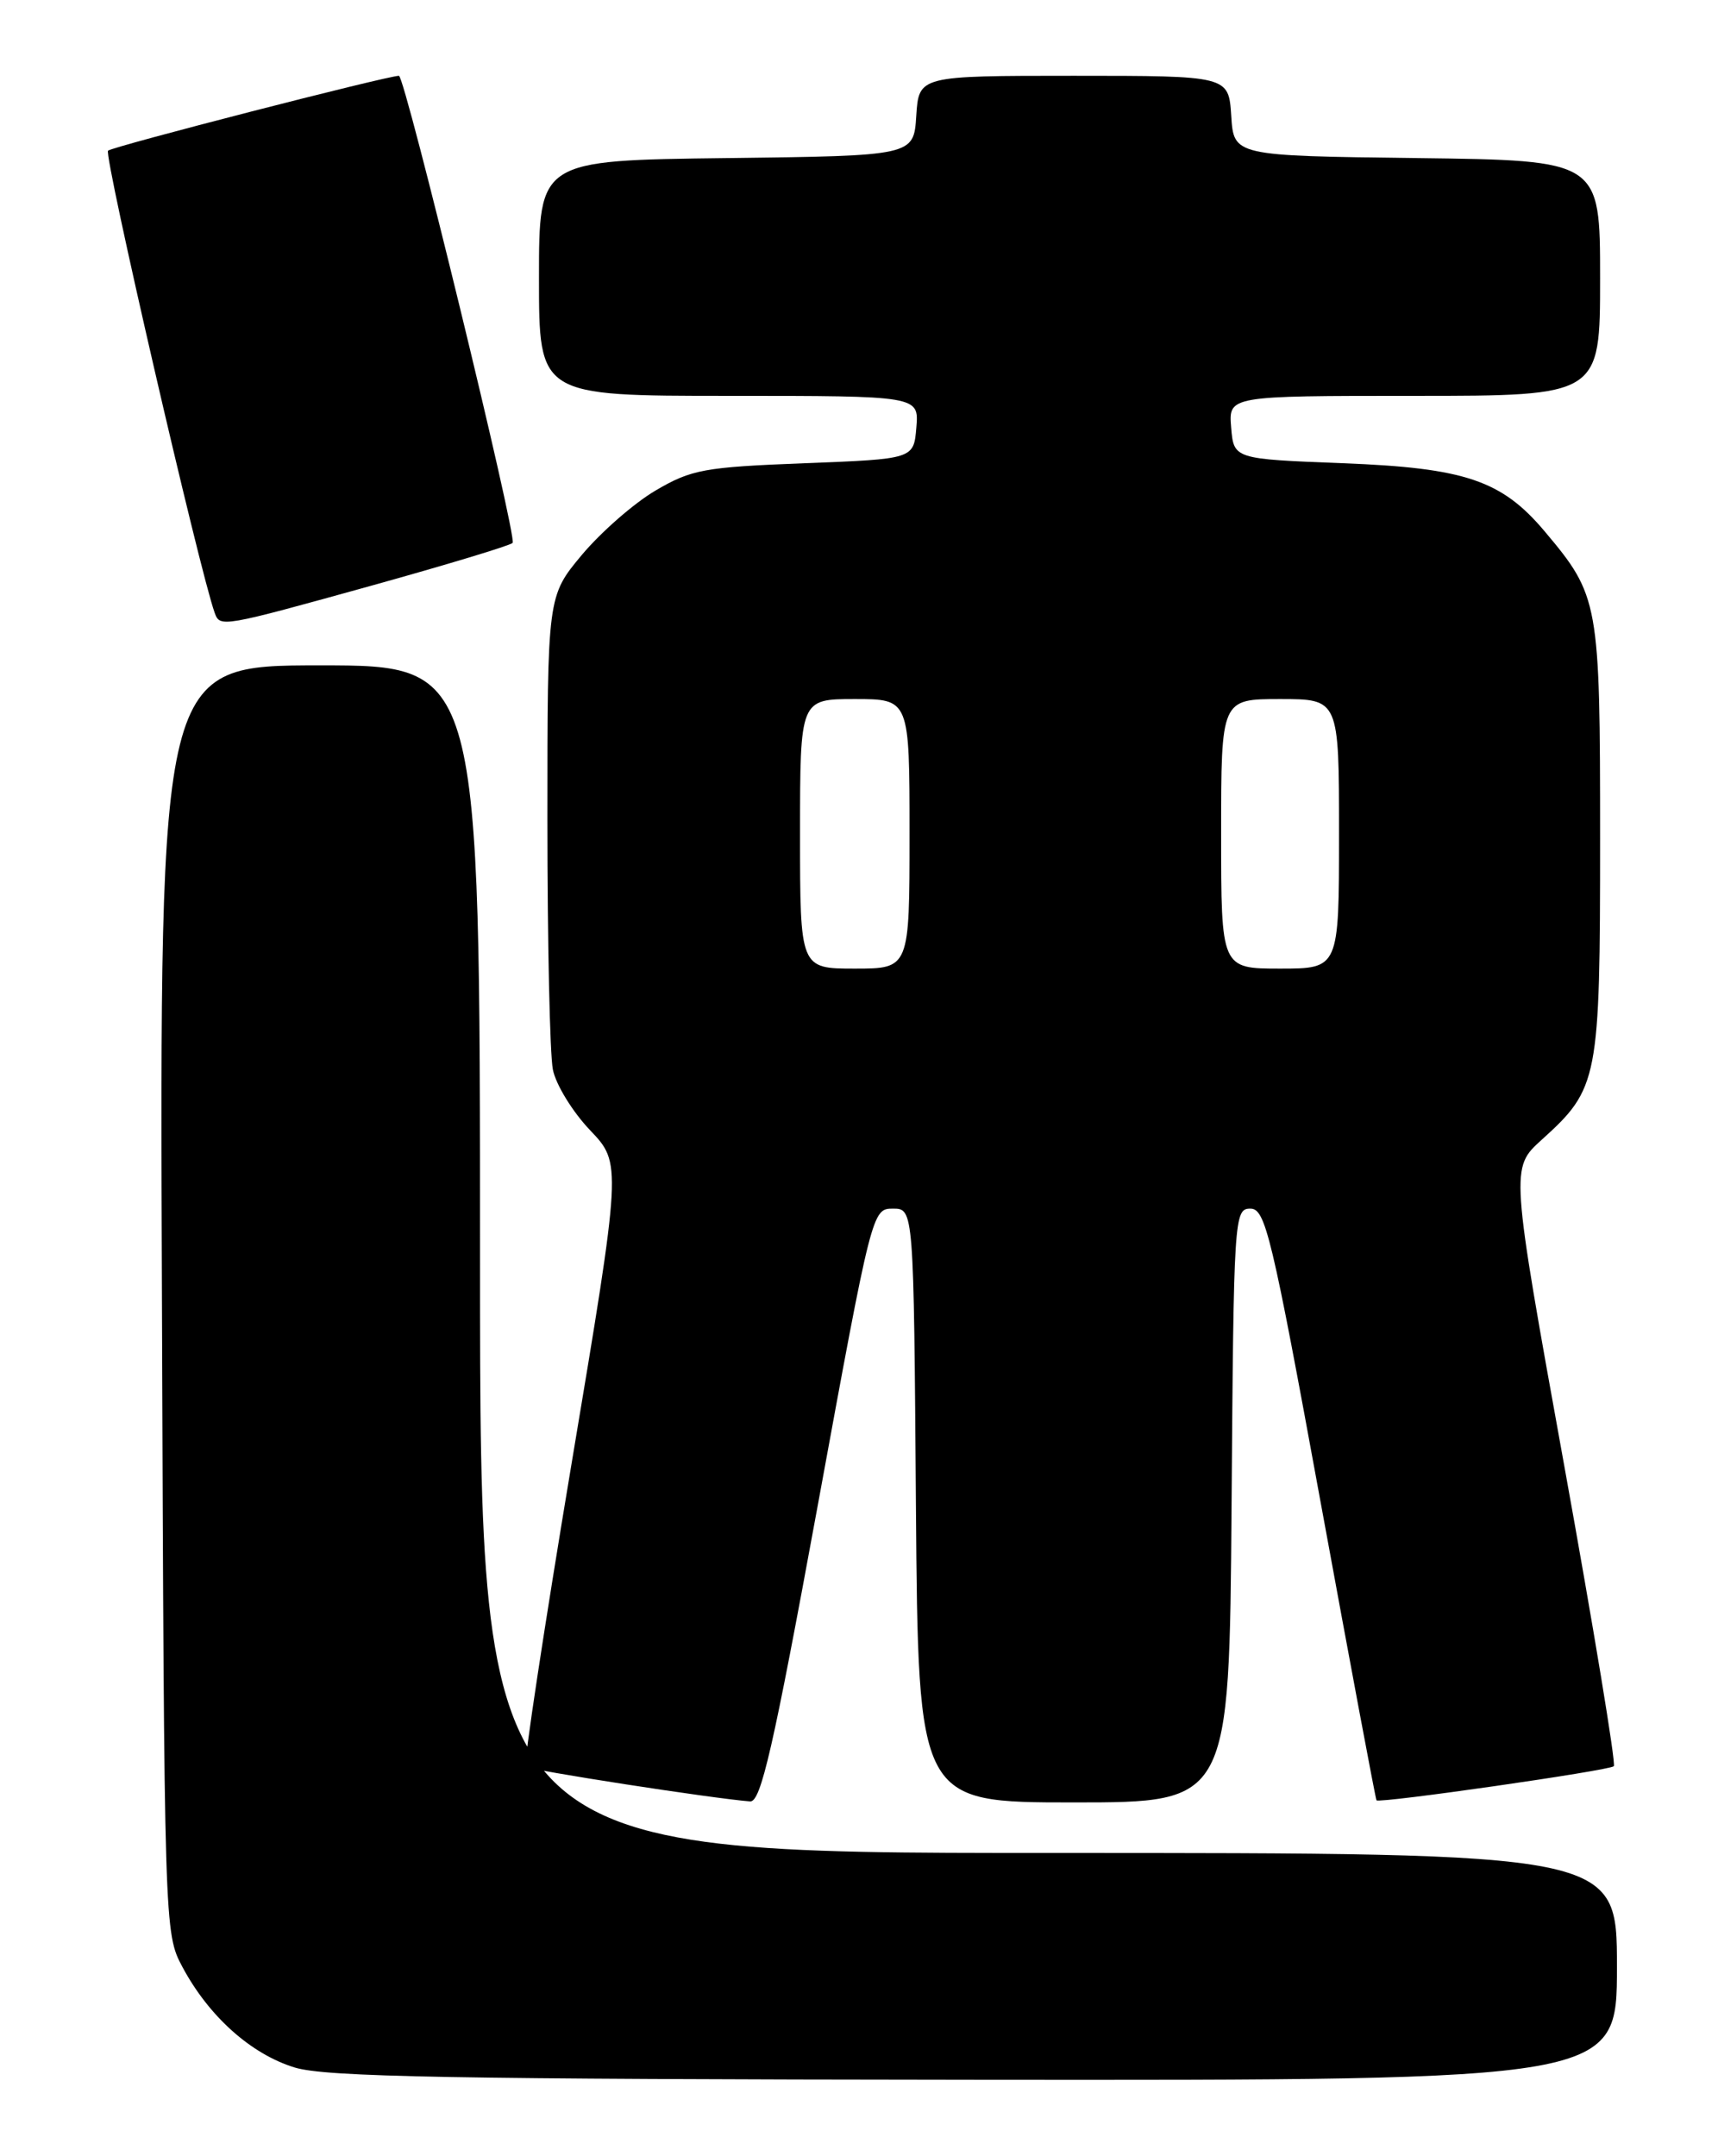 <?xml version="1.0" encoding="UTF-8" standalone="no"?>
<!DOCTYPE svg PUBLIC "-//W3C//DTD SVG 1.1//EN" "http://www.w3.org/Graphics/SVG/1.1/DTD/svg11.dtd" >
<svg xmlns="http://www.w3.org/2000/svg" xmlns:xlink="http://www.w3.org/1999/xlink" version="1.1" viewBox="0 0 204 256">
 <g >
 <path fill="currentColor"
d=" M 192.00 233.50 C 192.00 220.00 192.00 220.00 124.50 220.00 C 57.00 220.00 57.00 220.00 57.00 149.50 C 57.00 79.00 57.00 79.00 37.98 79.00 C 18.95 79.00 18.95 79.00 19.23 154.25 C 19.50 229.29 19.51 229.51 21.67 233.55 C 24.80 239.40 29.79 243.87 34.98 245.47 C 38.67 246.60 53.51 246.87 115.75 246.93 C 192.00 247.00 192.00 247.00 192.00 233.50 Z  M 97.10 178.75 C 103.53 143.67 103.57 143.50 106.03 143.50 C 108.50 143.50 108.50 143.50 108.76 178.75 C 109.03 214.00 109.03 214.00 127.50 214.00 C 145.97 214.00 145.97 214.00 146.24 178.75 C 146.49 144.46 146.55 143.50 148.47 143.50 C 150.26 143.50 150.99 146.54 156.84 178.50 C 160.37 197.75 163.34 213.61 163.45 213.75 C 163.78 214.14 191.11 210.22 191.63 209.70 C 191.90 209.44 189.24 193.35 185.73 173.95 C 179.35 138.68 179.35 138.68 183.07 135.32 C 189.81 129.23 190.00 128.23 190.00 99.56 C 190.00 71.49 189.87 70.75 183.42 63.09 C 178.32 57.03 173.97 55.56 159.50 55.00 C 146.50 54.50 146.50 54.50 146.19 50.75 C 145.88 47.00 145.88 47.00 167.94 47.00 C 190.00 47.00 190.00 47.00 190.00 33.02 C 190.00 19.04 190.00 19.04 168.25 18.77 C 146.50 18.50 146.50 18.50 146.20 13.75 C 145.89 9.00 145.89 9.00 127.50 9.00 C 109.11 9.00 109.11 9.00 108.80 13.75 C 108.50 18.50 108.50 18.50 86.25 18.77 C 64.00 19.04 64.00 19.04 64.00 33.02 C 64.00 47.00 64.00 47.00 86.56 47.00 C 109.12 47.00 109.12 47.00 108.81 50.75 C 108.50 54.50 108.50 54.50 95.50 55.00 C 83.63 55.46 82.10 55.74 77.86 58.23 C 75.31 59.72 71.38 63.16 69.11 65.86 C 65.00 70.78 65.00 70.78 65.00 97.26 C 65.00 111.83 65.29 125.21 65.65 126.99 C 66.00 128.77 67.99 132.01 70.06 134.18 C 73.83 138.14 73.83 138.14 67.88 173.71 C 64.61 193.27 62.15 209.49 62.41 209.75 C 62.82 210.16 84.64 213.54 89.07 213.88 C 90.35 213.98 91.80 207.63 97.10 178.75 Z  M 44.16 69.52 C 53.04 67.05 60.56 64.78 60.87 64.46 C 61.45 63.88 48.09 9.00 47.37 9.00 C 45.98 9.00 13.37 17.39 12.83 17.89 C 12.29 18.37 23.70 67.81 25.49 72.75 C 26.12 74.51 26.25 74.49 44.16 69.52 Z  M 95.00 99.00 C 95.00 83.00 95.00 83.00 101.50 83.00 C 108.00 83.00 108.00 83.00 108.00 99.00 C 108.00 115.00 108.00 115.00 101.50 115.00 C 95.00 115.00 95.00 115.00 95.00 99.00 Z  M 145.00 99.00 C 145.00 83.00 145.00 83.00 152.00 83.00 C 159.00 83.00 159.00 83.00 159.00 99.00 C 159.00 115.00 159.00 115.00 152.00 115.00 C 145.00 115.00 145.00 115.00 145.00 99.00 Z "/>
</g>
</svg>